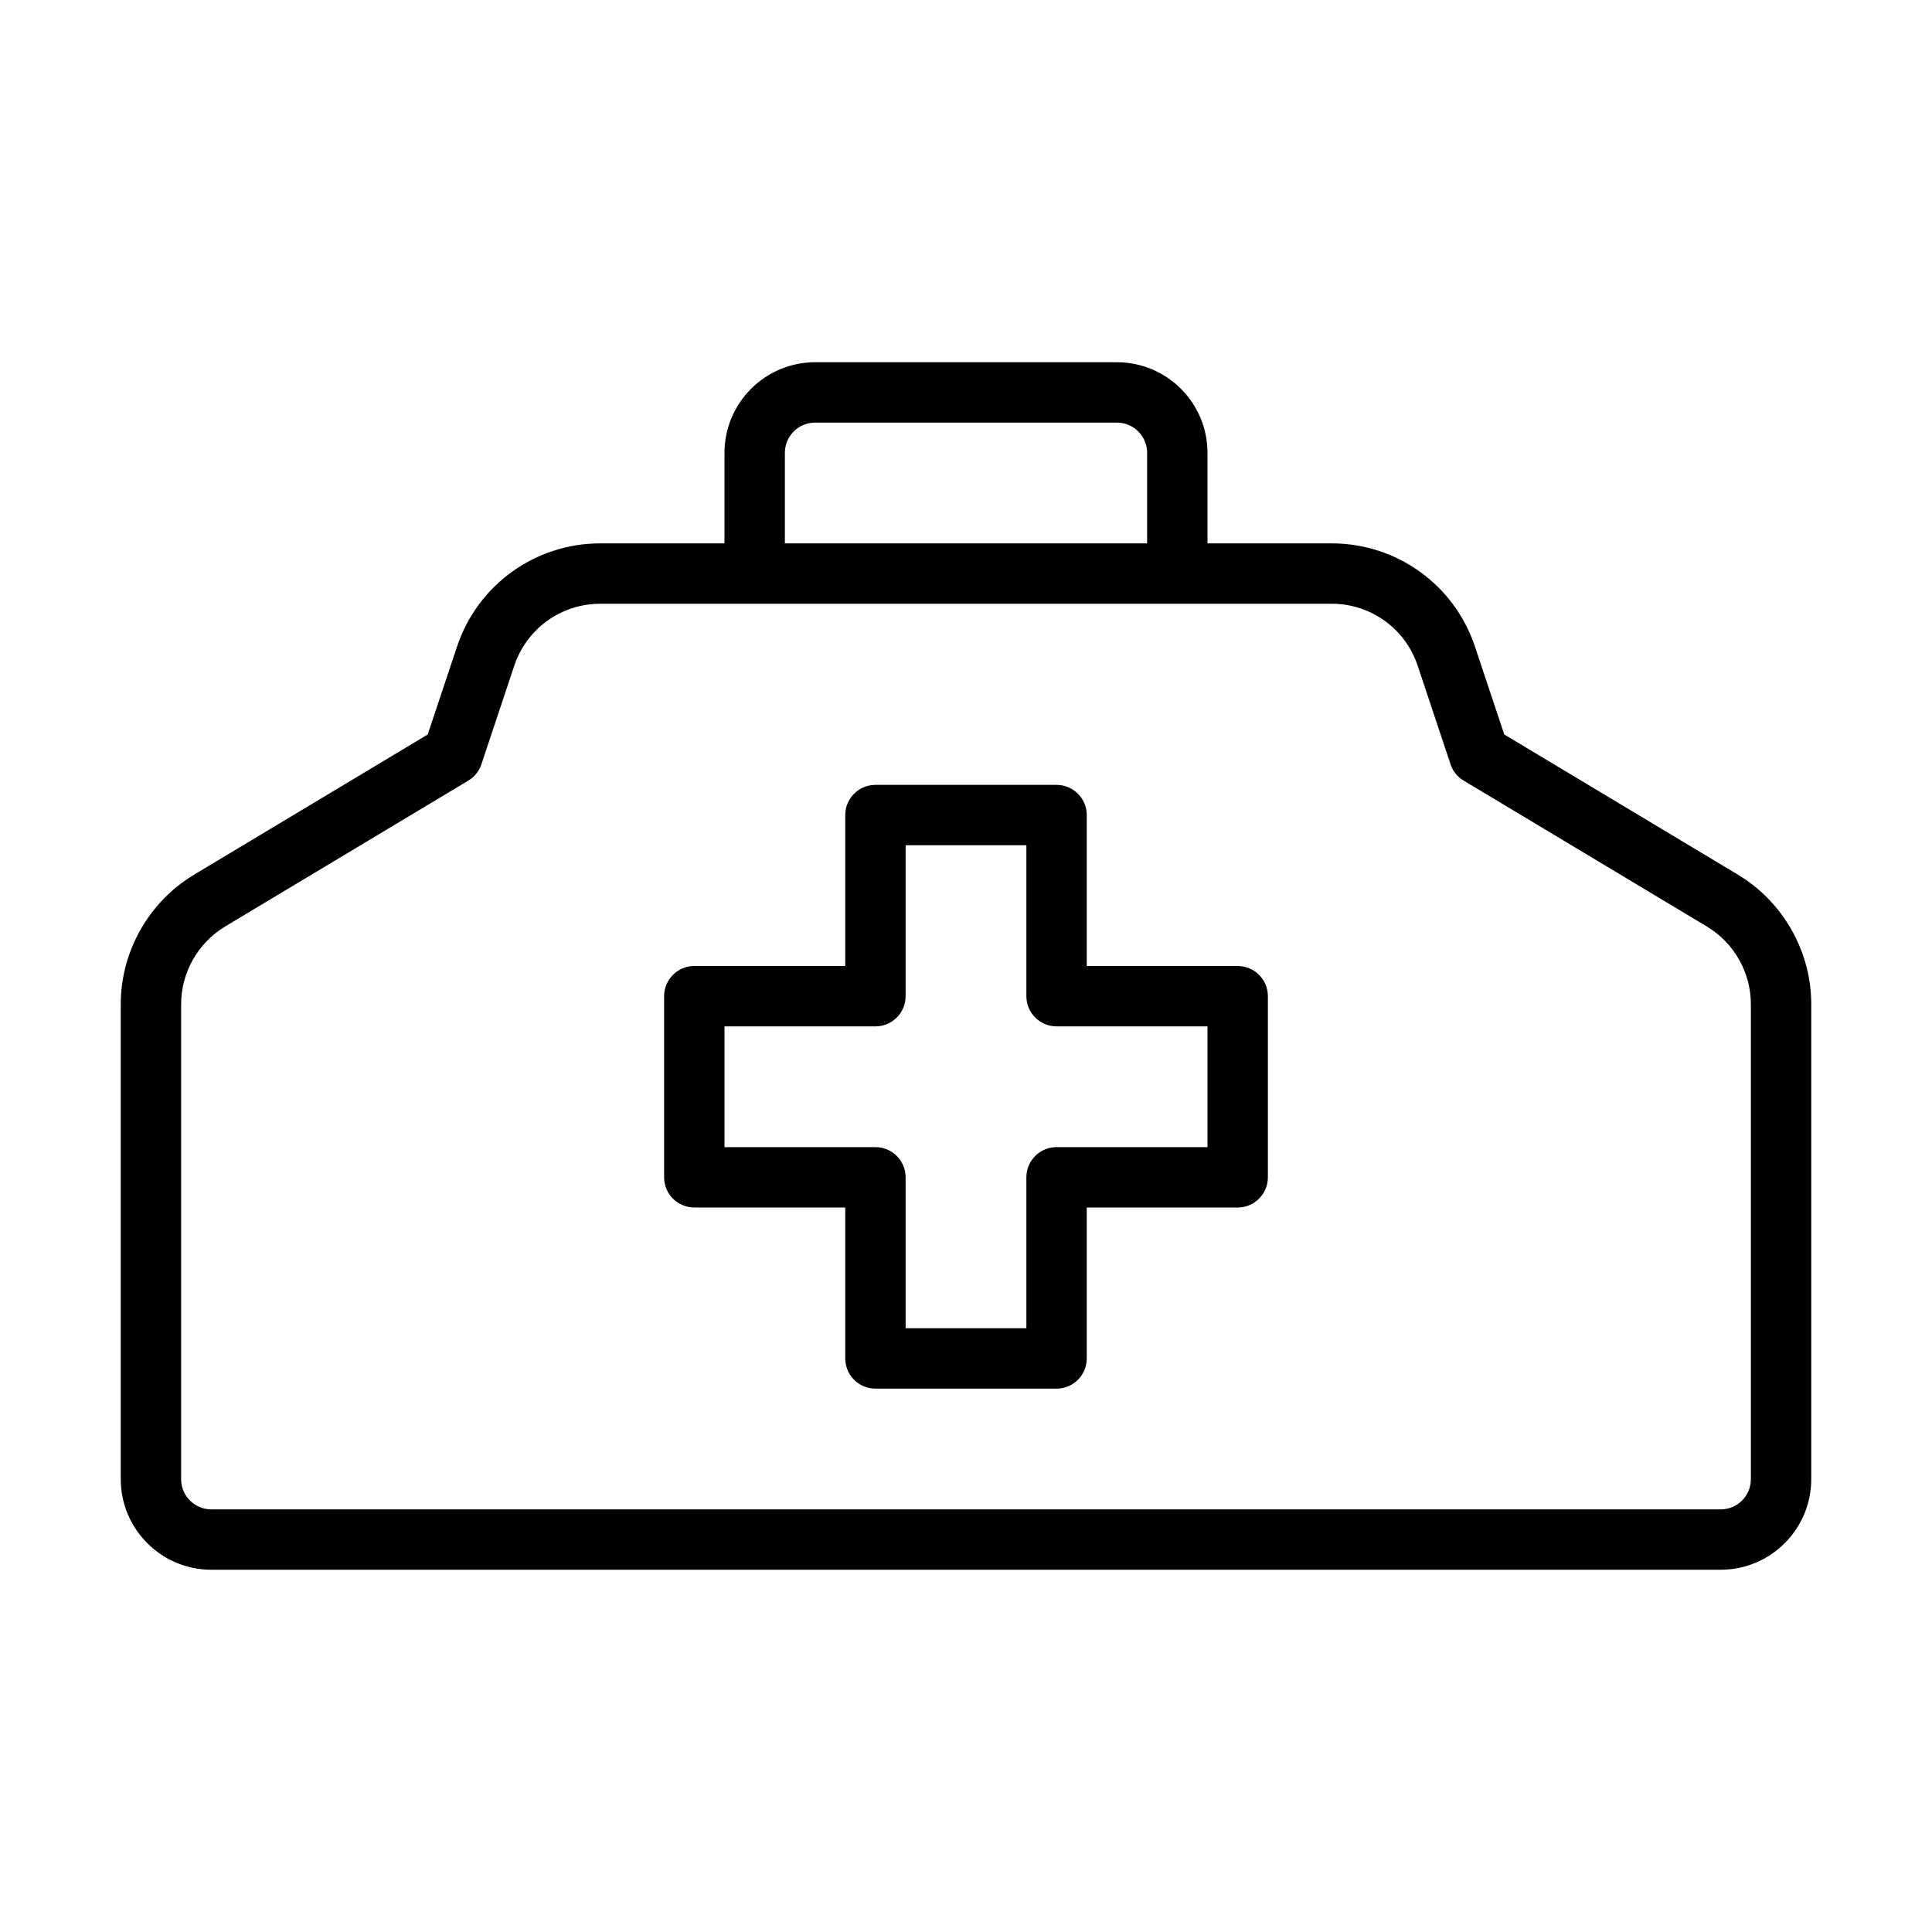 <svg version="1.1" xmlns="http://www.w3.org/2000/svg" width="32" height="32" viewBox="0 0 32 32">
<title>medkit</title>
<path d="M17.5 23h-3c-0.276 0-0.5-0.224-0.5-0.5v-2.5h-2.5c-0.276 0-0.5-0.224-0.5-0.5v-3c0-0.276 0.224-0.5 0.5-0.5h2.5v-2.5c0-0.276 0.224-0.5 0.5-0.5h3c0.276 0 0.5 0.224 0.5 0.5v2.5h2.5c0.276 0 0.5 0.224 0.5 0.5v3c0 0.276-0.224 0.5-0.5 0.5h-2.5v2.5c0 0.276-0.224 0.5-0.5 0.5zM15 22h2v-2.5c0-0.276 0.224-0.5 0.5-0.5h2.5v-2h-2.5c-0.276 0-0.5-0.224-0.5-0.5v-2.5h-2v2.5c0 0.276-0.224 0.5-0.5 0.5h-2.5v2h2.5c0.276 0 0.5 0.224 0.5 0.5v2.5z"></path>
<path d="M28.5 26h-25c-0.827 0-1.5-0.673-1.5-1.5v-7.868c0-0.873 0.465-1.695 1.214-2.144l3.87-2.322 0.486-1.457c0.341-1.022 1.294-1.709 2.371-1.709h12.117c1.078 0 2.031 0.687 2.372 1.709l0.486 1.457 3.87 2.322c0.749 0.45 1.214 1.271 1.214 2.144v7.868c0 0.827-0.673 1.5-1.5 1.5zM9.941 10c-0.646 0-1.218 0.412-1.423 1.026l-0.544 1.632c-0.038 0.113-0.114 0.209-0.217 0.271l-4.029 2.417c-0.449 0.27-0.728 0.763-0.728 1.286v7.868c0 0.276 0.224 0.5 0.5 0.5h25c0.276 0 0.5-0.224 0.5-0.5v-7.868c0-0.524-0.279-1.017-0.729-1.286l-4.029-2.417c-0.103-0.061-0.179-0.157-0.217-0.271l-0.544-1.632c-0.204-0.614-0.776-1.026-1.422-1.026h-12.118z"></path>
<path d="M20 9.5h-1v-2c0-0.276-0.224-0.5-0.5-0.5h-5c-0.276 0-0.5 0.224-0.5 0.5v2h-1v-2c0-0.827 0.673-1.5 1.5-1.5h5c0.827 0 1.5 0.673 1.5 1.5v2z"></path>
</svg>
